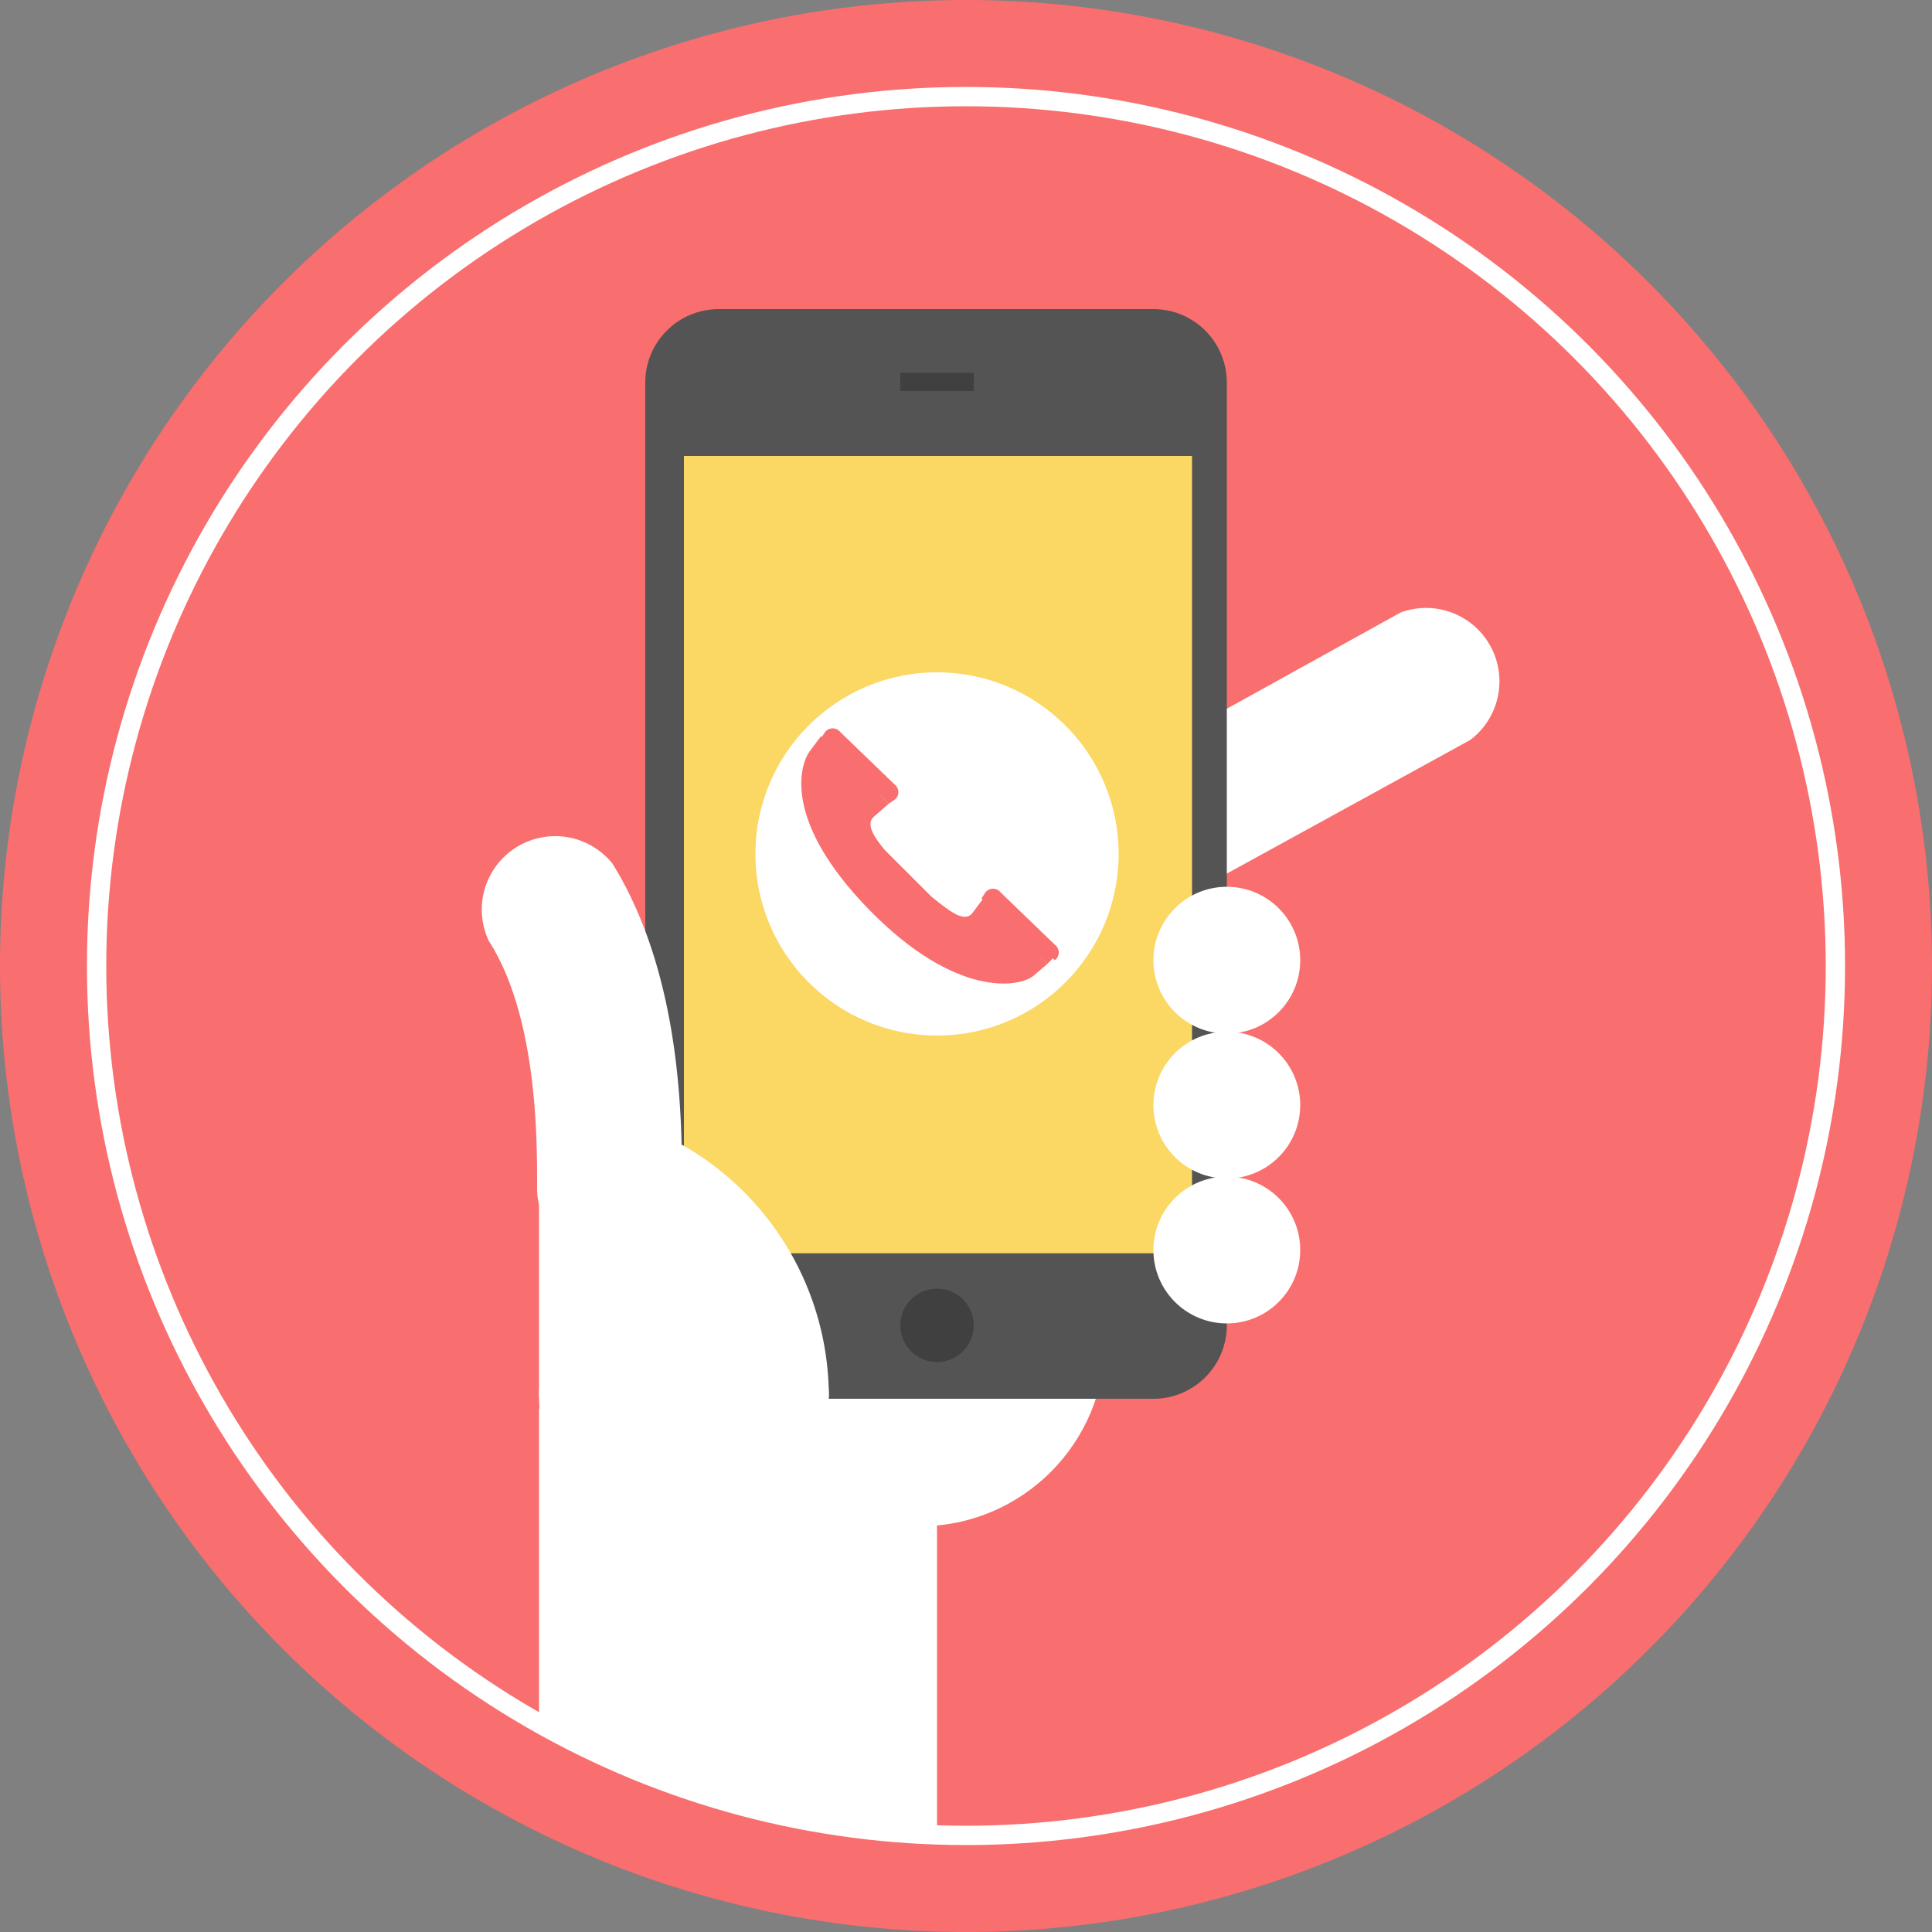 <svg id="d2c15fd2-5b52-42e3-a510-c26692ed54a1" data-name="圖層 1" xmlns="http://www.w3.org/2000/svg" viewBox="0 0 100 100"><rect x="0" y="0" width="100" height="100" fill="#808080" stroke="none"/><title>service-03</title><path d="M100,50A50,50,0,1,1,50,0,50,50,0,0,1,100,50Z" style="fill:#f96e6e"/><circle cx="50" cy="50" r="45" style="fill:none;stroke:#fff;stroke-miterlimit:10"/><circle cx="47.6" cy="69.4" r="9.6" style="fill:#fff"/><path d="M53.9,50a3.8,3.8,0,0,1-1.8-7L72.5,31.7a3.8,3.8,0,0,1,3.6,6.6L55.7,49.5A3.7,3.7,0,0,1,53.9,50Z" style="fill:#fff"/><path d="M63.5,68.6a3.8,3.8,0,0,1-3.8,3.8H37.2a3.8,3.8,0,0,1-3.8-3.8V19.8a3.8,3.8,0,0,1,3.8-3.8H59.7a3.8,3.8,0,0,1,3.8,3.8Z" style="fill:#545454"/><rect x="35.4" y="23.6" width="26.3" height="41.27" style="fill:#fbd764"/><rect x="46.6" y="19.3" width="3.8" height="0.94" style="fill:#404040"/><circle cx="48.5" cy="68.6" r="1.9" style="fill:#404040"/><circle cx="63.5" cy="49.7" r="3.8" style="fill:#fff"/><circle cx="63.5" cy="57.2" r="3.8" style="fill:#fff"/><circle cx="63.5" cy="64.7" r="3.8" style="fill:#fff"/><path d="M27.9,57.3v15h15A15,15,0,0,0,27.9,57.3Z" style="fill:#fff"/><circle cx="35.4" cy="72.3" r="7.5" style="fill:#fff"/><polygon points="48.5 95 36.1 92.8 27.9 89.2 27.9 72.9 48.5 72.9 48.5 95" style="fill:#fff"/><path d="M31.6,65.3a3.8,3.8,0,0,1-3.8-3.8v-.2c0-2.4,0-8.7-2.5-12.6a3.8,3.8,0,0,1,6.4-4c3.6,5.8,3.6,13.4,3.6,16.6v.2A3.8,3.8,0,0,1,31.6,65.3Z" style="fill:#fff"/><circle cx="48.5" cy="44.2" r="9.4" style="fill:#fff"/><path d="M50.9,46.5l-.6.8c-.4.4-1,0-2.1-.9L45.8,44c-.5-.6-1-1.3-.6-1.7l.8-.7-3.5-3.5-.6.8c-.5.7-1.4,3.6,3.1,8.2s7.8,4,8.5,3.4l.7-.6Z" style="fill:#f96e6e"/><path d="M46.3,41.4h0a.5.5,0,0,0,0-.8h0l-2.8-2.7a.5.5,0,0,0-.8,0l-.2.3L46,41.6Z" style="fill:#f96e6e"/><path d="M54.6,49.7a.5.5,0,0,0,0-.8h0l-2.8-2.7a.5.5,0,0,0-.8,0l-.2.3,3.4,3.4.3-.3Z" style="fill:#f96e6e"/></svg>